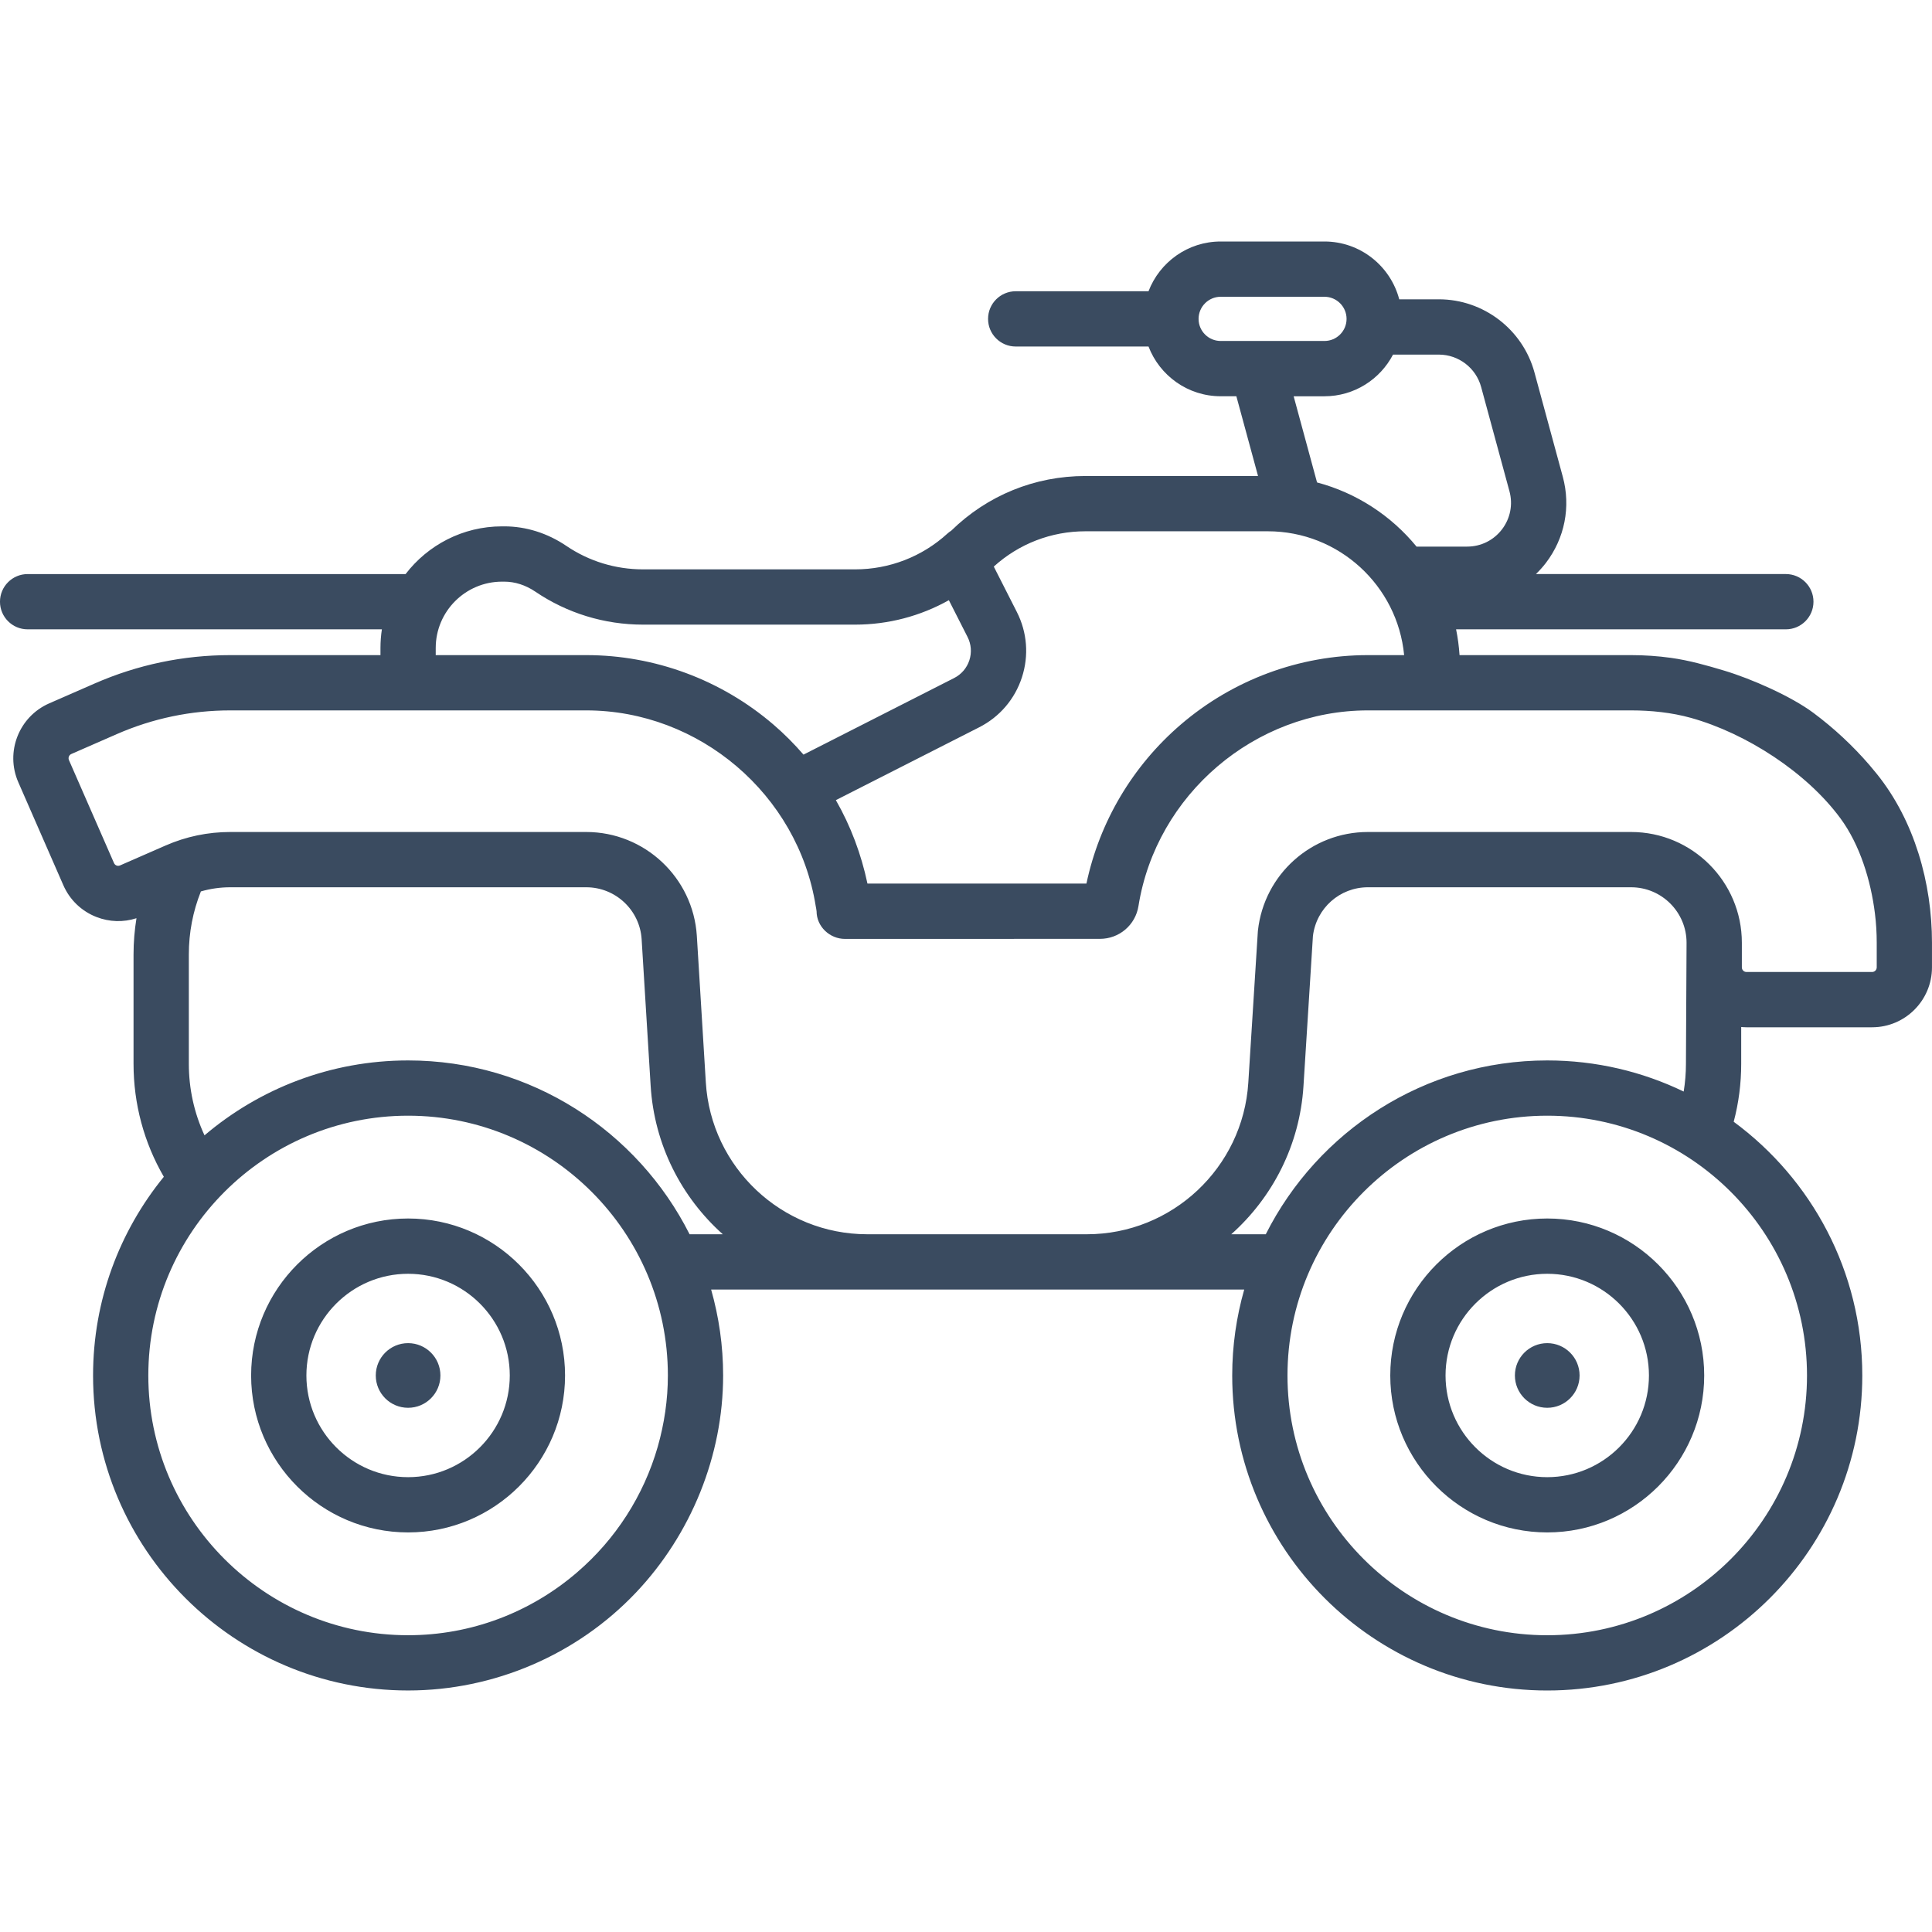 <?xml version="1.0" encoding="UTF-8"?>
<svg width="100px" height="100px" viewBox="0 0 100 100" version="1.1" xmlns="http://www.w3.org/2000/svg" xmlns:xlink="http://www.w3.org/1999/xlink">
    <title>icon / furniture / atv</title>
    <g id="icon-/-furniture-/-atv" stroke="none" stroke-width="1" fill="none" fill-rule="evenodd">
        <path d="M97.139,48.794 C97.139,48.289 97.109,47.784 97.046,47.282 C96.835,45.589 96.275,43.732 95.255,42.35 C93.511,39.983 90.393,37.958 87.521,37.157 C86.527,36.88 85.455,36.77 84.426,36.77 L70.801,36.77 C64.953,36.77 59.849,41.123 58.927,46.896 C58.77,47.88 57.931,48.595 56.932,48.595 L43.736,48.598 C42.946,48.598 42.266,47.957 42.266,47.167 C42.266,47.124 42.229,46.944 42.221,46.896 C41.3,41.122 36.195,36.77 30.346,36.77 L11.92,36.77 C9.886,36.77 7.909,37.183 6.044,37.998 L3.692,39.027 C3.571,39.08 3.516,39.222 3.569,39.343 L5.9,44.67 C5.932,44.745 5.989,44.781 6.031,44.798 C6.074,44.815 6.139,44.827 6.214,44.794 L8.567,43.765 C9.631,43.299 10.759,43.064 11.92,43.064 L30.346,43.064 C33.364,43.064 35.876,45.422 36.068,48.436 L36.533,56.018 C36.799,60.429 40.47,63.885 44.89,63.885 L56.256,63.885 C60.664,63.885 64.335,60.439 64.612,56.039 L65.105,48.227 C65.106,48.203 65.108,48.181 65.111,48.157 C65.436,45.253 67.883,43.064 70.801,43.064 L84.426,43.064 C87.586,43.064 90.158,45.634 90.158,48.794 L90.158,50.07 C90.158,50.203 90.264,50.31 90.397,50.31 L96.9,50.31 C97.032,50.31 97.139,50.203 97.139,50.07 L97.139,48.794 Z M80.085,57.748 C72.671,57.748 66.64,63.78 66.64,71.194 C66.64,78.607 72.671,84.64 80.085,84.64 C87.499,84.64 93.53,78.607 93.53,71.194 C93.53,63.78 87.499,57.748 80.085,57.748 L80.085,57.748 Z M65.516,63.886 C68.201,58.555 73.721,54.888 80.085,54.888 C82.614,54.888 85.009,55.467 87.147,56.498 C87.224,56.027 87.264,55.549 87.264,55.066 L87.296,48.795 C87.296,47.213 86.008,45.925 84.426,45.925 L70.801,45.925 C69.351,45.925 68.133,47.006 67.957,48.446 L67.467,56.221 C67.275,59.273 65.864,61.981 63.729,63.886 L65.516,63.886 Z M37.413,63.886 C35.274,61.975 33.863,59.256 33.677,56.191 L33.211,48.614 C33.117,47.106 31.858,45.925 30.346,45.925 L11.919,45.925 C11.401,45.925 10.891,45.998 10.398,46.14 C9.985,47.175 9.774,48.27 9.774,49.404 L9.774,55.066 C9.774,56.356 10.052,57.613 10.585,58.765 C13.429,56.35 17.108,54.888 21.123,54.888 C27.487,54.888 33.008,58.555 35.693,63.886 L37.413,63.886 Z M21.123,84.639 C24.361,84.639 27.439,83.478 29.877,81.379 C29.881,81.376 29.883,81.372 29.887,81.369 C31.849,79.681 33.312,77.434 34.045,74.882 C34.385,73.687 34.569,72.451 34.569,71.194 C34.569,63.78 28.536,57.748 21.123,57.748 C13.709,57.748 7.677,63.78 7.677,71.194 C7.677,78.607 13.709,84.639 21.123,84.639 L21.123,84.639 Z M22.553,33.909 L30.346,33.909 C33.891,33.909 37.329,35.185 40.03,37.502 C40.591,37.983 41.11,38.506 41.589,39.059 L49.388,35.094 C49.764,34.902 50.043,34.576 50.174,34.175 C50.305,33.773 50.271,33.345 50.08,32.969 L49.113,31.066 C47.642,31.89 45.978,32.331 44.263,32.331 L33.281,32.331 C31.282,32.331 29.353,31.739 27.704,30.621 C27.206,30.284 26.653,30.106 26.103,30.106 L25.986,30.106 C24.093,30.106 22.553,31.646 22.553,33.538 L22.553,33.909 Z M52.894,35.061 C52.526,36.189 51.742,37.106 50.684,37.644 L43.264,41.415 C44.033,42.754 44.577,44.212 44.899,45.732 L56.234,45.733 C56.906,42.545 58.621,39.644 61.119,37.501 C63.818,35.185 67.257,33.909 70.801,33.909 L72.678,33.909 C72.335,30.317 69.303,27.499 65.623,27.499 L56.183,27.499 C54.409,27.499 52.743,28.146 51.438,29.326 L52.63,31.672 C53.168,32.729 53.261,33.933 52.894,35.061 L52.894,35.061 Z M68.553,17.649 C69.185,17.649 69.698,17.137 69.698,16.506 C69.698,15.875 69.185,15.361 68.553,15.361 L63.182,15.361 C62.552,15.361 62.038,15.875 62.038,16.506 C62.038,17.137 62.552,17.649 63.182,17.649 L68.553,17.649 Z M68.554,20.511 L66.959,20.511 L68.17,24.971 C70.22,25.514 72.012,26.696 73.32,28.292 L75.938,28.292 C76.651,28.292 77.308,27.967 77.742,27.401 C78.174,26.834 78.316,26.115 78.129,25.427 L76.663,20.029 C76.396,19.043 75.495,18.354 74.473,18.354 L72.103,18.354 C71.434,19.634 70.096,20.511 68.554,20.511 L68.554,20.511 Z M99.999,48.795 L99.999,50.071 C99.999,51.781 98.609,53.172 96.9,53.172 L90.397,53.172 C90.305,53.172 90.215,53.165 90.124,53.158 L90.124,55.066 C90.124,56.085 89.994,57.088 89.736,58.062 C93.769,61.033 96.392,65.812 96.392,71.194 C96.392,80.185 89.076,87.5 80.085,87.5 C71.094,87.5 63.779,80.185 63.779,71.194 C63.779,69.652 63.998,68.161 64.401,66.746 L36.808,66.746 C37.209,68.161 37.429,69.652 37.429,71.194 C37.429,75.345 35.77,79.42 32.918,82.43 C29.864,85.654 25.568,87.499 21.123,87.499 C12.132,87.499 4.817,80.185 4.817,71.194 C4.817,67.298 6.192,63.719 8.48,60.911 C7.452,59.139 6.912,57.135 6.912,55.066 L6.912,49.403 C6.912,48.768 6.964,48.142 7.064,47.527 C6.386,47.745 5.66,47.725 4.988,47.462 C4.217,47.16 3.61,46.576 3.278,45.817 L0.948,40.489 C0.262,38.924 0.979,37.093 2.545,36.407 L4.898,35.378 C7.125,34.404 9.488,33.909 11.919,33.909 L19.693,33.909 L19.693,33.538 C19.693,33.211 19.718,32.889 19.766,32.574 L1.43,32.574 C0.64,32.574 -0.001,31.934 -0.001,31.145 C-0.001,30.355 0.64,29.714 1.43,29.714 L20.993,29.714 C22.144,28.214 23.953,27.244 25.986,27.244 L26.102,27.244 C27.227,27.244 28.335,27.594 29.31,28.253 C30.483,29.049 31.856,29.47 33.281,29.47 L44.263,29.47 C46.035,29.47 47.731,28.813 49.038,27.618 C49.1,27.562 49.166,27.512 49.237,27.467 C51.106,25.64 53.56,24.638 56.182,24.638 L65.116,24.638 L63.994,20.51 L63.182,20.51 C61.479,20.51 60.024,19.439 59.447,17.936 L52.573,17.936 C51.783,17.936 51.142,17.295 51.142,16.506 C51.142,15.716 51.783,15.075 52.573,15.075 L59.447,15.075 C60.024,13.571 61.479,12.5 63.182,12.5 L68.553,12.5 C70.411,12.5 71.973,13.773 72.424,15.492 L74.473,15.492 C76.783,15.492 78.819,17.05 79.424,19.279 L80.89,24.677 C81.312,26.232 80.992,27.857 80.014,29.138 C79.855,29.345 79.683,29.535 79.499,29.713 L92.434,29.713 C93.225,29.713 93.865,30.354 93.865,31.144 C93.865,31.934 93.225,32.574 92.434,32.574 L75.367,32.574 C75.456,33.01 75.515,33.456 75.546,33.909 L84.426,33.909 C85.115,33.909 85.804,33.956 86.486,34.05 C87.433,34.182 88.329,34.437 89.243,34.711 C90.645,35.132 92.698,36.031 93.867,36.902 C94.923,37.69 95.895,38.593 96.756,39.591 C96.887,39.743 97.016,39.898 97.142,40.055 C99.095,42.48 99.999,45.71 99.999,48.795 L99.999,48.795 Z M21.123,65.931 C18.22,65.931 15.859,68.292 15.859,71.194 C15.859,74.096 18.22,76.458 21.123,76.458 C24.025,76.458 26.386,74.096 26.386,71.194 C26.386,68.292 24.025,65.931 21.123,65.931 L21.123,65.931 Z M21.123,63.069 C25.602,63.069 29.247,66.715 29.247,71.194 C29.247,75.674 25.603,79.318 21.123,79.318 C16.643,79.318 12.998,75.674 12.998,71.194 C12.998,66.714 16.643,63.069 21.123,63.069 L21.123,63.069 Z M19.45,71.194 C19.45,72.118 20.198,72.867 21.123,72.867 C22.047,72.867 22.796,72.118 22.796,71.194 C22.796,70.27 22.047,69.521 21.123,69.521 C20.198,69.521 19.45,70.27 19.45,71.194 L19.45,71.194 Z M85.349,71.194 C85.349,68.292 82.988,65.931 80.085,65.931 C77.182,65.931 74.821,68.292 74.821,71.194 C74.821,74.096 77.182,76.458 80.085,76.458 C82.988,76.458 85.349,74.097 85.349,71.194 L85.349,71.194 Z M88.209,71.194 C88.209,75.674 84.565,79.318 80.085,79.318 C75.605,79.318 71.96,75.674 71.96,71.194 C71.96,66.715 75.605,63.069 80.085,63.069 C84.565,63.069 88.209,66.715 88.209,71.194 L88.209,71.194 Z M81.759,71.194 C81.759,72.118 81.009,72.867 80.085,72.867 C79.16,72.867 78.411,72.118 78.411,71.194 C78.411,70.27 79.16,69.521 80.085,69.521 C81.009,69.521 81.759,70.27 81.759,71.194 L81.759,71.194 Z" id="icon_atv" fill="#3A4B60"></path>
    </g>
</svg>
